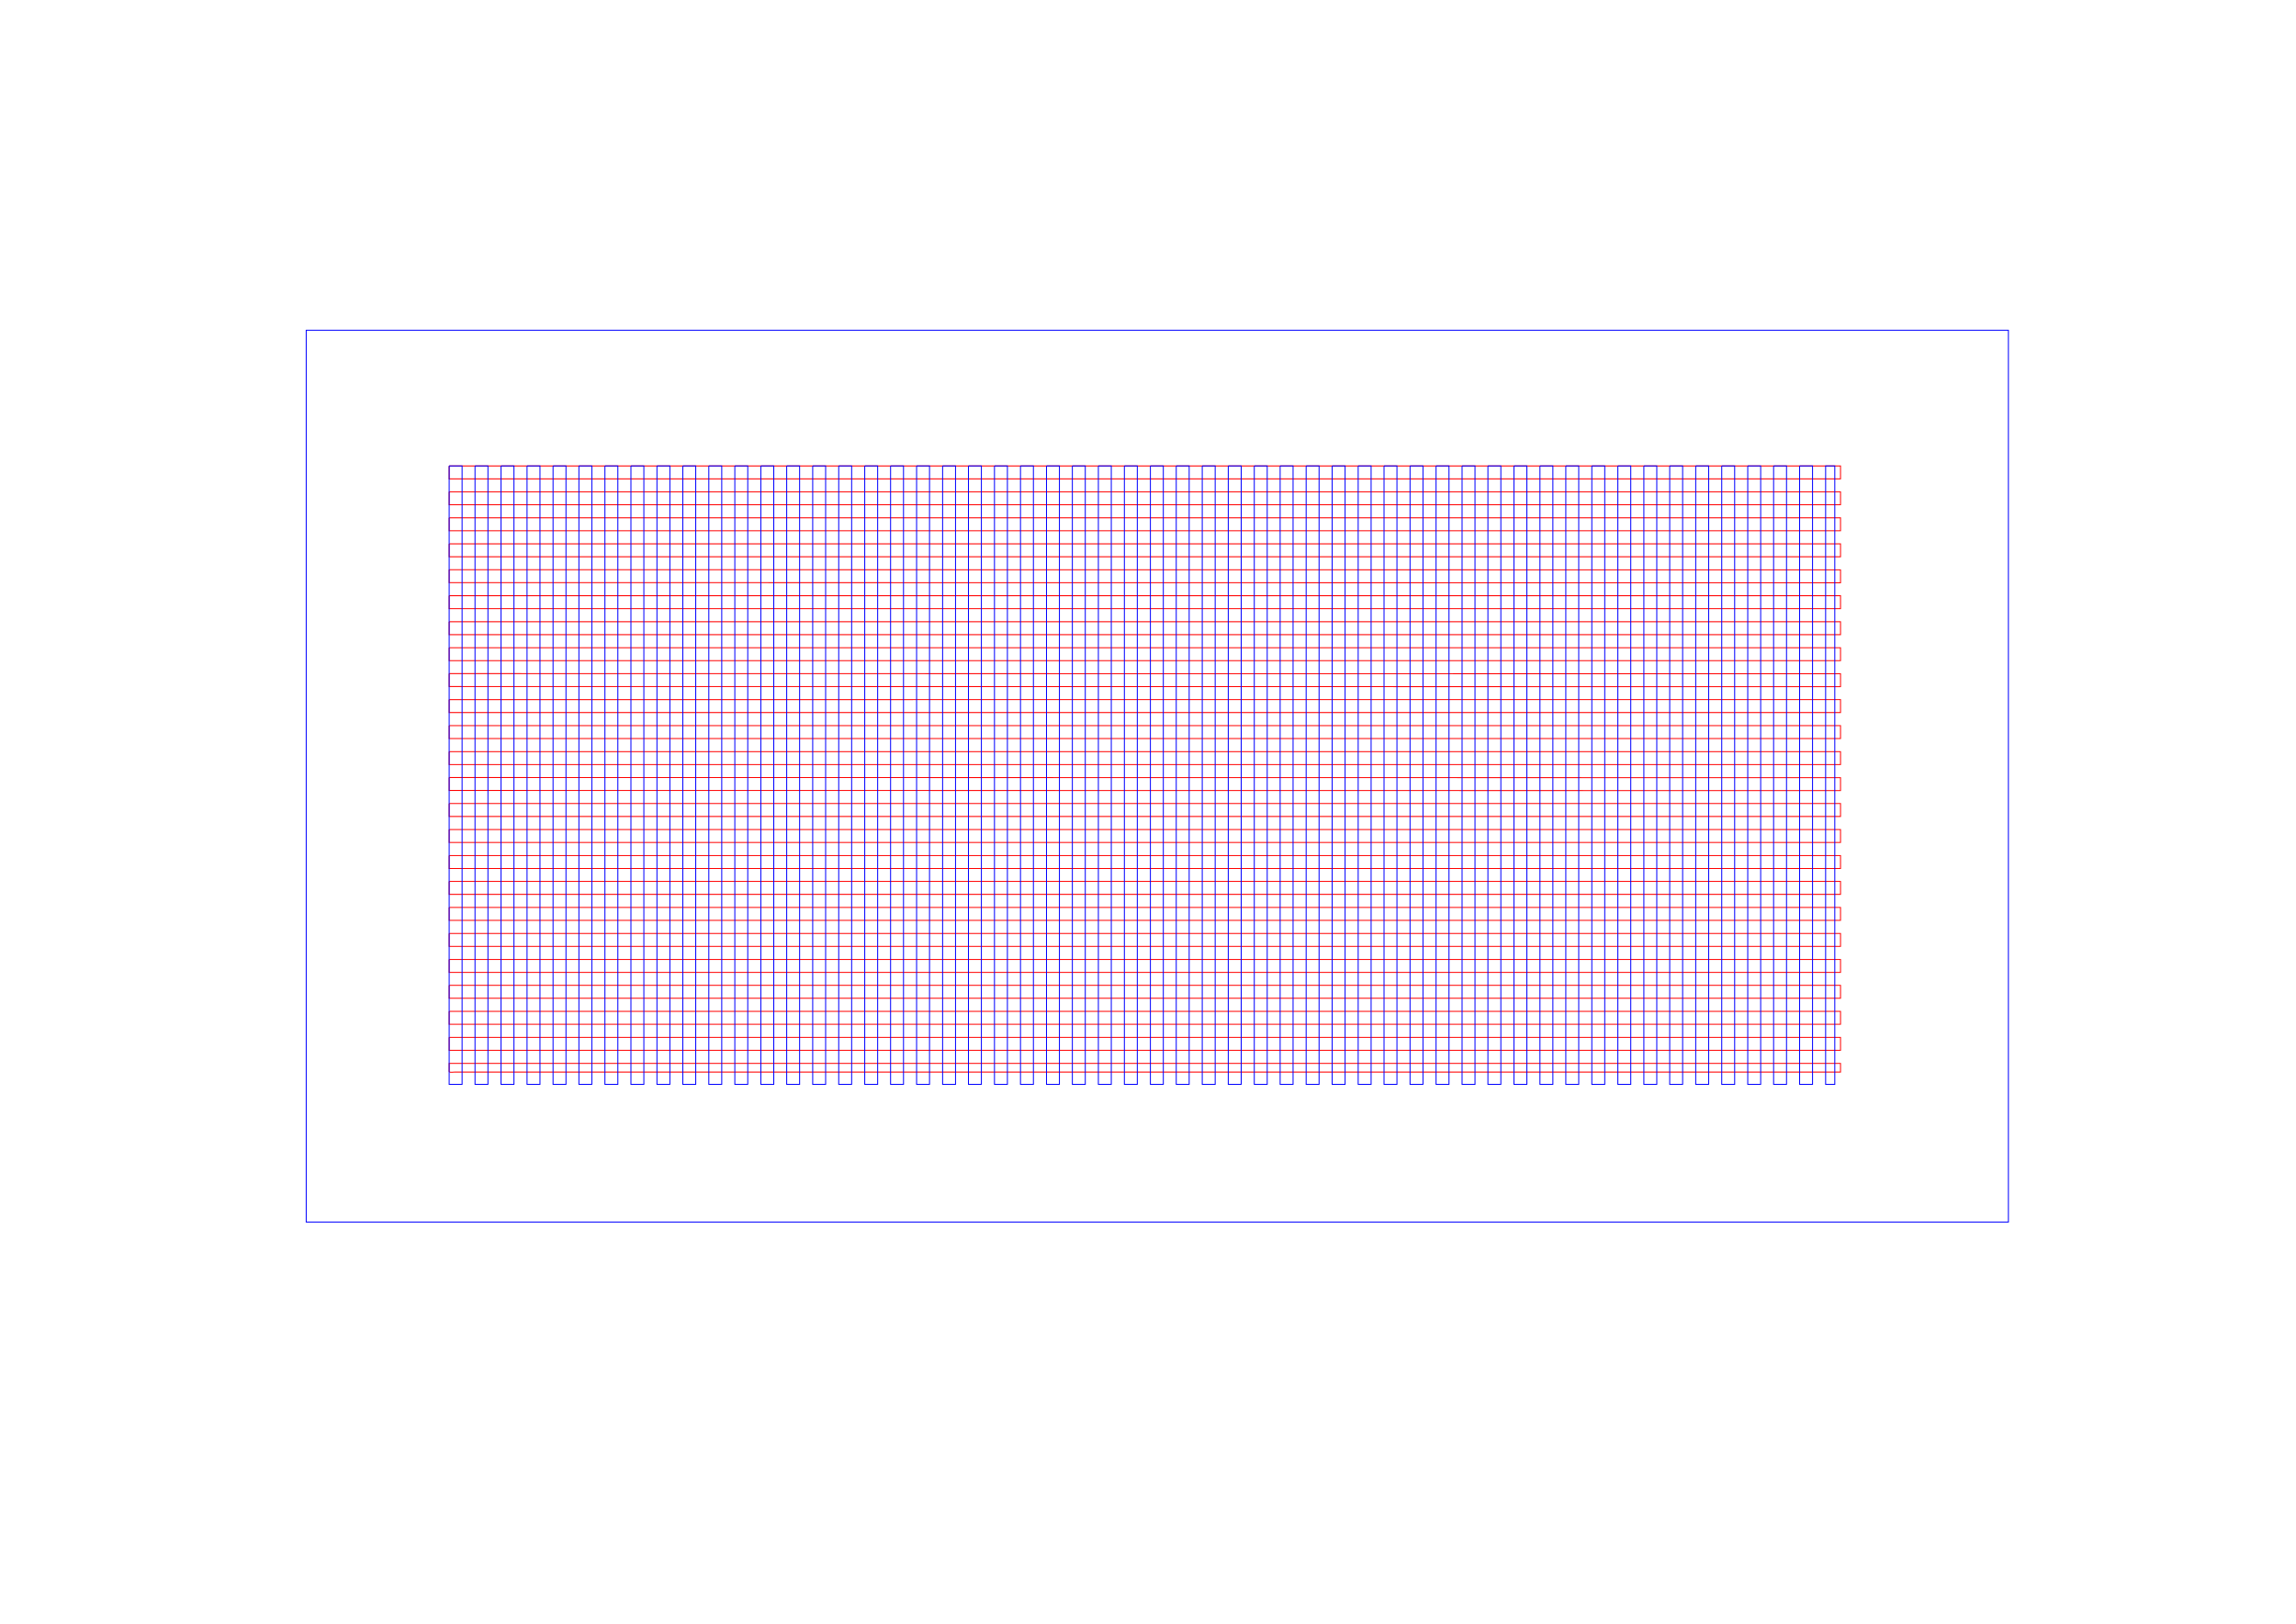 <?xml version="1.0" encoding="UTF-8" standalone="no"?>
<svg
   xmlns:dc="http://purl.org/dc/elements/1.1/"
   xmlns:cc="http://creativecommons.org/ns#"
   xmlns:rdf="http://www.w3.org/1999/02/22-rdf-syntax-ns#"
   xmlns:svg="http://www.w3.org/2000/svg"
   xmlns="http://www.w3.org/2000/svg"
   xmlns:sodipodi="http://sodipodi.sourceforge.net/DTD/sodipodi-0.dtd"
   xmlns:inkscape="http://www.inkscape.org/namespaces/inkscape"
   sodipodi:docname="042mm_25percent.svg"
   inkscape:version="1.0 (4035a4fb49, 2020-05-01)"
   id="svg8"
   version="1.1"
   viewBox="0 0 297 210"
   height="210mm"
   width="297mm">
  <defs
     id="defs2" />
  <sodipodi:namedview
     inkscape:window-maximized="1"
     inkscape:window-y="-8"
     inkscape:window-x="-8"
     inkscape:window-height="1009"
     inkscape:window-width="1920"
     showgrid="false"
     inkscape:document-rotation="0"
     inkscape:current-layer="layer1"
     inkscape:document-units="mm"
     inkscape:cy="413.75014"
     inkscape:cx="593.34702"
     inkscape:zoom="0.68132251"
     inkscape:pageshadow="2"
     inkscape:pageopacity="0.0"
     borderopacity="1.0"
     bordercolor="#666666"
     pagecolor="#ffffff"
     id="base" />
  <g
     id="layer1"
     inkscape:groupmode="layer"
     inkscape:label="Layer 1">
    <path
       id="path847"
       d="m 58.102,60.263 v 1.672 H 238.081 v -1.672 H 58.102 m 0,3.344 v 1.672 H 238.081 v -1.672 H 58.102 m 0,3.365 v 1.672 H 238.081 v -1.672 H 58.102 m 0,3.365 v 1.672 H 238.081 v -1.672 H 58.102 m 0,3.344 v 1.672 l 179.979,0.021 v -1.672 l -179.979,-0.021 m 0,3.365 v 1.672 H 238.081 v -1.672 H 58.102 m 0,3.365 v 1.672 H 238.081 v -1.672 H 58.102 m 0,3.365 v 1.672 H 238.081 v -1.672 H 58.102 m 0,3.344 v 1.672 l 179.979,0.021 v -1.672 l -179.979,-0.021 m 0,3.365 v 1.672 H 238.081 v -1.672 H 58.102 m 0,3.365 v 1.672 H 238.081 v -1.672 H 58.102 m 0,3.365 v 1.672 H 238.081 v -1.672 H 58.102 m 0,3.344 v 1.672 l 179.979,0.021 V 100.581 L 58.102,100.56 m 0,3.365 v 1.672 H 238.081 v -1.672 H 58.102 m 0,3.365 v 1.672 H 238.081 v -1.672 H 58.102 m 0,3.365 v 1.672 H 238.081 v -1.672 H 58.102 m 0,3.344 v 1.672 H 238.081 v -1.672 H 58.102 m 0,3.365 v 1.672 H 238.081 v -1.672 H 58.102 m 0,3.365 v 1.672 H 238.081 v -1.672 H 58.102 m 0,3.365 v 1.672 H 238.081 v -1.672 H 58.102 m 0,3.344 v 1.672 H 238.081 V 127.438 H 58.102 m 0,3.365 v 1.672 H 238.081 v -1.672 H 58.102 m 0,3.365 v 1.672 H 238.081 v -1.672 H 58.102 m 0,3.365 v 0.825 c 0,0.07 -0.029,0.225 0.034,0.275 0.117,0.093 0.517,0.022 0.664,0.022 h 1.862 7.238 32.254 137.926 v -1.122 z"
       style="fill:none;stroke:#ff0000;stroke-width:0.121;stroke-miterlimit:4;stroke-dasharray:none;stroke-opacity:1" />
    <path
       id="path863"
       d="m 58.102,60.263 v 79.979 h 1.672 V 60.263 h -1.672 m 3.344,0 v 79.979 h 1.672 V 60.263 h -1.672 m 3.365,0 v 79.979 h 1.672 V 60.263 h -1.672 m 3.365,0 v 79.979 h 1.672 V 60.263 h -1.672 m 3.365,0 v 79.979 h 1.672 V 60.263 h -1.672 m 3.344,0 v 79.979 h 1.672 V 60.263 h -1.672 m 3.365,0 v 79.979 h 1.672 V 60.263 h -1.672 m 3.365,0 v 79.979 h 1.672 V 60.263 h -1.672 m 3.365,0 v 79.979 h 1.672 V 60.263 h -1.672 m 3.344,0 v 79.979 h 1.672 V 60.263 h -1.672 m 3.365,0 v 79.979 h 1.672 V 60.263 h -1.672 m 3.365,0 v 79.979 h 1.672 V 60.263 h -1.672 m 3.365,0 v 79.979 h 1.672 V 60.263 h -1.672 m 3.344,0 v 79.979 h 1.672 V 60.263 h -1.672 m 3.365,0 v 79.979 h 1.672 V 60.263 h -1.672 m 3.365,0 v 79.979 h 1.672 V 60.263 h -1.672 m 3.365,0 v 79.979 h 1.672 V 60.263 h -1.672 m 3.344,0 v 79.979 h 1.672 V 60.263 h -1.672 m 3.365,0 v 79.979 h 1.672 V 60.263 h -1.672 m 3.365,0 v 79.979 h 1.672 V 60.263 h -1.672 m 3.344,0 v 79.979 h 1.672 V 60.263 h -1.672 m 3.365,0 v 79.979 h 1.672 V 60.263 h -1.672 m 3.365,0 v 79.979 h 1.672 V 60.263 h -1.672 m 3.365,0 v 79.979 h 1.672 V 60.263 h -1.672 m 3.344,0 v 79.979 h 1.672 V 60.263 h -1.672 m 3.365,0 v 79.979 h 1.672 V 60.263 h -1.672 m 3.365,0 v 79.979 h 1.672 V 60.263 h -1.672 m 3.365,0 v 79.979 h 1.672 V 60.263 h -1.672 m 3.344,0 v 79.979 h 1.672 V 60.263 h -1.672 m 3.365,0 v 79.979 h 1.672 V 60.263 h -1.672 m 3.365,0 v 79.979 h 1.672 V 60.263 h -1.672 m 3.365,0 v 79.979 h 1.672 V 60.263 h -1.672 m 3.344,0 v 79.979 h 1.672 V 60.263 h -1.672 m 3.365,0 v 79.979 h 1.672 V 60.263 h -1.672 m 3.365,0 v 79.979 h 1.672 V 60.263 h -1.672 m 3.365,0 v 79.979 h 1.672 V 60.263 h -1.672 m 3.344,0 v 79.979 h 1.672 V 60.263 h -1.672 m 3.365,0 v 79.979 h 1.672 V 60.263 h -1.672 m 3.365,0 v 79.979 h 1.672 V 60.263 h -1.672 m 3.365,0 v 79.979 h 1.672 V 60.263 h -1.672 m 3.344,0 v 79.979 h 1.672 V 60.263 h -1.672 m 3.365,0 v 79.979 h 1.672 V 60.263 h -1.672 m 3.365,0 v 79.979 h 1.672 V 60.263 h -1.672 m 3.344,0 v 79.979 h 1.672 V 60.263 h -1.672 m 3.365,0 v 79.979 h 1.672 V 60.263 H 205.912 m 3.365,0 v 79.979 h 1.672 V 60.263 h -1.672 m 3.365,0 v 79.979 h 1.672 V 60.263 h -1.672 m 3.344,0 v 79.979 h 1.672 V 60.263 h -1.672 m 3.365,0 v 79.979 h 1.672 V 60.263 h -1.672 m 3.365,0 v 79.979 h 1.672 V 60.263 h -1.672 m 3.365,0 v 79.979 h 1.672 V 60.263 h -1.672 m 3.344,0 v 79.979 h 1.672 V 60.263 h -1.672 m 3.365,0 v 79.979 h 1.672 V 60.263 h -1.672 m 3.365,0 v 79.979 h 1.185 V 60.263 Z"
       style="fill:none;stroke:#0000ff;stroke-width:0.121;stroke-miterlimit:4;stroke-dasharray:none;stroke-opacity:1" />
    <rect
       y="42.717"
       x="39.61"
       height="115.336"
       width="220.188"
       id="rect865"
       style="fill:none;stroke:#0000ff;stroke-width:0.121;stroke-miterlimit:4;stroke-dasharray:none;stroke-opacity:1" />
  </g>
</svg>
